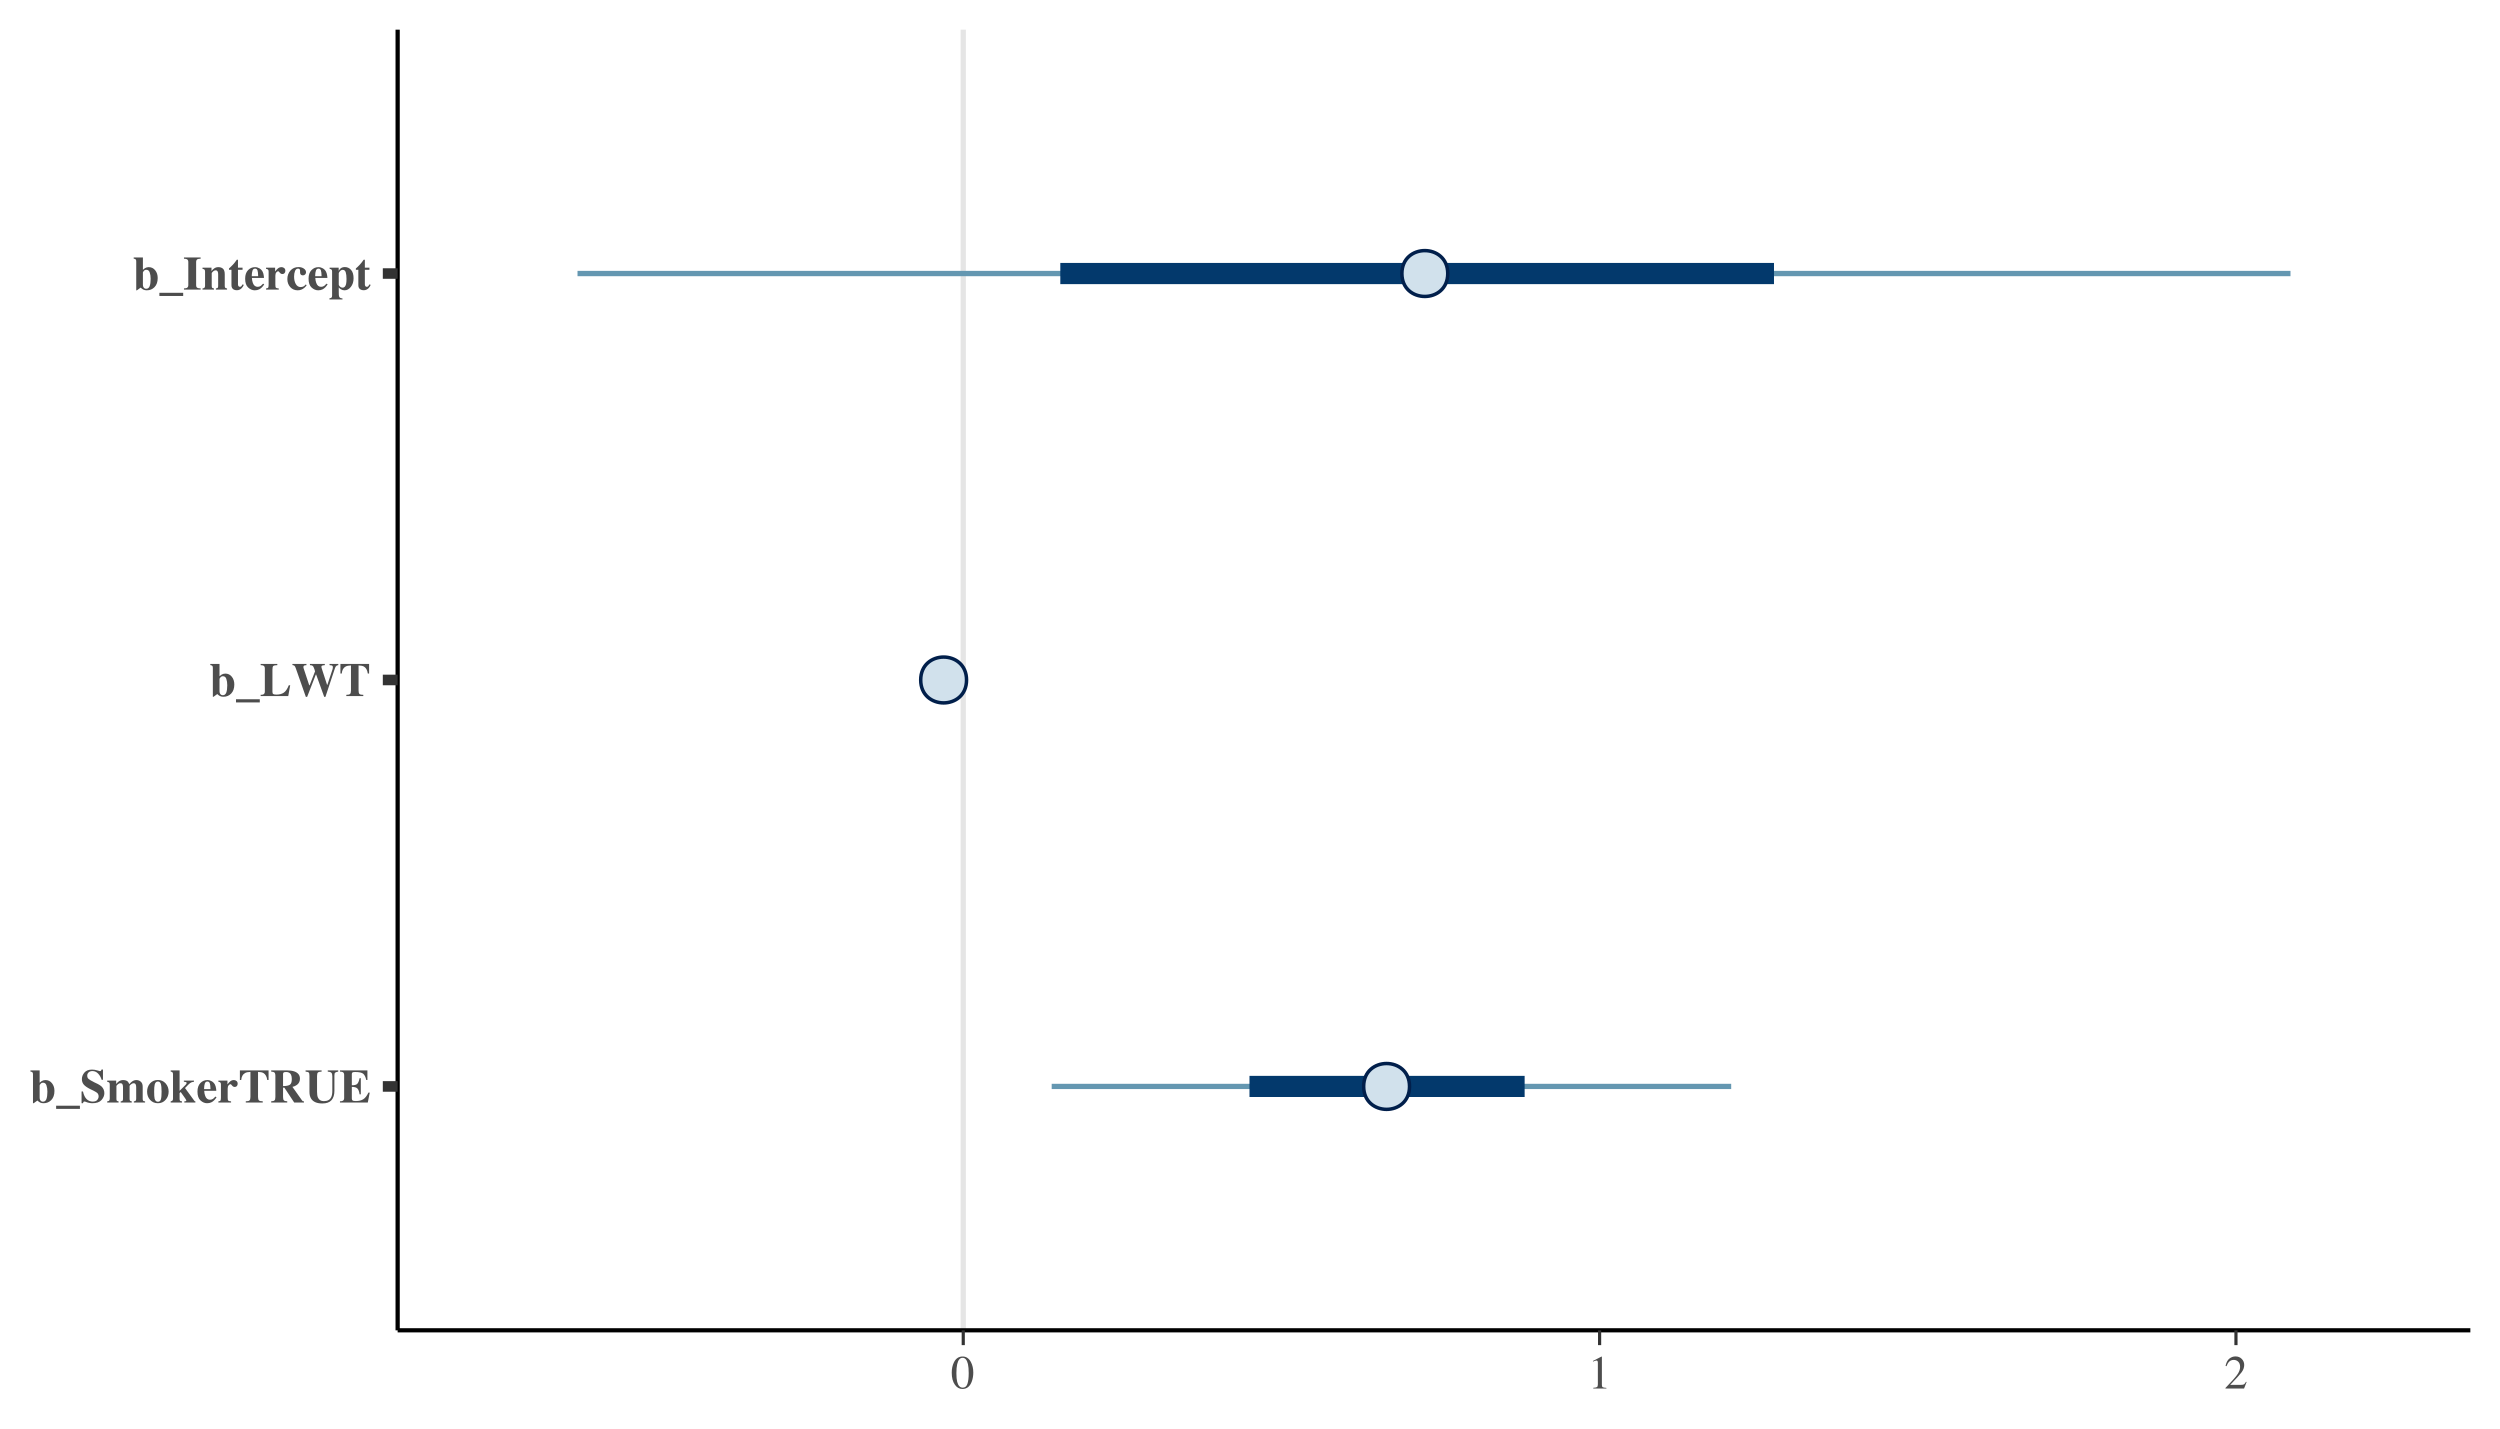 <?xml version="1.0" encoding="UTF-8"?>
<svg xmlns="http://www.w3.org/2000/svg" xmlns:xlink="http://www.w3.org/1999/xlink" width="504pt" height="288pt" viewBox="0 0 504 288" version="1.1">
<defs>
<g>
<symbol overflow="visible" id="glyph0-0">
<path style="stroke:none;" d="M 0.172 0 L 0.172 -6.484 L 7.266 -6.484 L 7.266 0 Z M 6.328 -0.938 L 6.328 -5.547 L 1.109 -5.547 L 1.109 -0.938 Z M 6.328 -0.938 "/>
</symbol>
<symbol overflow="visible" id="glyph0-1">
<path style="stroke:none;" d="M 2.016 -0.938 C 2.023 -0.758 2.062 -0.613 2.125 -0.5 C 2.238 -0.281 2.426 -0.172 2.688 -0.172 C 3.008 -0.172 3.238 -0.344 3.375 -0.688 C 3.508 -1.039 3.578 -1.535 3.578 -2.172 C 3.578 -2.672 3.516 -3.098 3.391 -3.453 C 3.273 -3.816 3.047 -4 2.703 -4 C 2.492 -4 2.328 -3.922 2.203 -3.766 C 2.078 -3.617 2.016 -3.516 2.016 -3.453 Z M 2.016 -6.484 L 2.016 -4 C 2.172 -4.145 2.312 -4.254 2.438 -4.328 C 2.664 -4.461 2.914 -4.531 3.188 -4.531 C 3.727 -4.531 4.164 -4.316 4.5 -3.891 C 4.832 -3.473 5 -2.957 5 -2.344 C 5 -1.551 4.785 -0.938 4.359 -0.5 C 3.941 -0.07 3.422 0.141 2.797 0.141 C 2.535 0.141 2.305 0.094 2.109 0 C 1.922 -0.102 1.738 -0.238 1.562 -0.406 L 0.812 0.141 L 0.672 0.141 L 0.672 -5.703 C 0.672 -5.898 0.633 -6.031 0.562 -6.094 C 0.488 -6.164 0.352 -6.219 0.156 -6.25 L 0.156 -6.484 Z M 2.016 -6.484 "/>
</symbol>
<symbol overflow="visible" id="glyph0-2">
<path style="stroke:none;" d="M 0 1.281 L 0 0.641 L 4.797 0.641 L 4.797 1.281 Z M 0 1.281 "/>
</symbol>
<symbol overflow="visible" id="glyph0-3">
<path style="stroke:none;" d="M 0.328 -2.234 L 0.609 -2.234 C 0.766 -1.523 1.016 -1.004 1.359 -0.672 C 1.711 -0.348 2.113 -0.188 2.562 -0.188 C 3 -0.188 3.305 -0.297 3.484 -0.516 C 3.672 -0.742 3.766 -0.984 3.766 -1.234 C 3.766 -1.516 3.672 -1.75 3.484 -1.938 C 3.348 -2.051 3.086 -2.207 2.703 -2.406 L 2.078 -2.703 C 1.461 -3.016 1.031 -3.316 0.781 -3.609 C 0.52 -3.91 0.391 -4.285 0.391 -4.734 C 0.391 -5.191 0.555 -5.625 0.891 -6.031 C 1.234 -6.438 1.75 -6.641 2.438 -6.641 C 2.789 -6.641 3.133 -6.586 3.469 -6.484 C 3.801 -6.379 3.988 -6.328 4.031 -6.328 C 4.133 -6.328 4.207 -6.359 4.25 -6.422 C 4.289 -6.484 4.328 -6.562 4.359 -6.656 L 4.641 -6.656 L 4.641 -4.578 L 4.375 -4.578 C 4.238 -5.055 4.008 -5.469 3.688 -5.812 C 3.363 -6.164 2.973 -6.344 2.516 -6.344 C 2.191 -6.344 1.938 -6.254 1.75 -6.078 C 1.562 -5.898 1.469 -5.688 1.469 -5.438 C 1.469 -5.133 1.555 -4.91 1.734 -4.766 C 1.898 -4.609 2.285 -4.379 2.891 -4.078 L 3.609 -3.734 C 3.93 -3.566 4.191 -3.391 4.391 -3.203 C 4.742 -2.836 4.922 -2.395 4.922 -1.875 C 4.922 -1.395 4.727 -0.938 4.344 -0.5 C 3.957 -0.07 3.344 0.141 2.5 0.141 C 2.312 0.141 2.117 0.117 1.922 0.078 C 1.723 0.047 1.523 -0.004 1.328 -0.078 L 1.141 -0.156 C 1.098 -0.164 1.055 -0.176 1.016 -0.188 C 0.973 -0.195 0.938 -0.203 0.906 -0.203 C 0.812 -0.203 0.742 -0.172 0.703 -0.109 C 0.672 -0.047 0.641 0.035 0.609 0.141 L 0.328 0.141 Z M 2.656 -6.625 Z M 2.656 -6.625 "/>
</symbol>
<symbol overflow="visible" id="glyph0-4">
<path style="stroke:none;" d="M 0.156 -0.234 C 0.332 -0.254 0.453 -0.289 0.516 -0.344 C 0.617 -0.426 0.672 -0.582 0.672 -0.812 L 0.672 -3.625 C 0.672 -3.832 0.633 -3.969 0.562 -4.031 C 0.488 -4.102 0.352 -4.156 0.156 -4.188 L 0.156 -4.422 L 1.969 -4.422 L 1.969 -3.734 C 2.133 -3.941 2.289 -4.102 2.438 -4.219 C 2.719 -4.426 3.023 -4.531 3.359 -4.531 C 3.742 -4.531 4.047 -4.441 4.266 -4.266 C 4.379 -4.16 4.488 -3.988 4.594 -3.75 L 4.656 -3.75 C 4.844 -3.969 5.02 -4.133 5.188 -4.25 C 5.445 -4.438 5.727 -4.531 6.031 -4.531 C 6.375 -4.531 6.672 -4.422 6.922 -4.203 C 7.18 -3.992 7.312 -3.656 7.312 -3.188 L 7.312 -0.766 C 7.312 -0.547 7.348 -0.406 7.422 -0.344 C 7.492 -0.281 7.617 -0.242 7.797 -0.234 L 7.797 0 L 5.531 0 L 5.531 -0.234 C 5.707 -0.254 5.828 -0.297 5.891 -0.359 C 5.961 -0.422 6 -0.555 6 -0.766 L 6 -3.094 C 6 -3.344 5.961 -3.535 5.891 -3.672 C 5.816 -3.816 5.676 -3.891 5.469 -3.891 C 5.301 -3.891 5.125 -3.812 4.938 -3.656 C 4.758 -3.5 4.672 -3.395 4.672 -3.344 L 4.672 -0.766 C 4.672 -0.555 4.703 -0.422 4.766 -0.359 C 4.828 -0.305 4.941 -0.266 5.109 -0.234 L 5.109 0 L 2.875 0 L 2.875 -0.234 C 3.039 -0.254 3.16 -0.289 3.234 -0.344 C 3.305 -0.406 3.344 -0.547 3.344 -0.766 L 3.344 -3.094 C 3.344 -3.344 3.305 -3.535 3.234 -3.672 C 3.172 -3.816 3.031 -3.891 2.812 -3.891 C 2.613 -3.891 2.43 -3.805 2.266 -3.641 C 2.098 -3.484 2.016 -3.383 2.016 -3.344 L 2.016 -0.766 C 2.016 -0.555 2.039 -0.422 2.094 -0.359 C 2.156 -0.305 2.273 -0.266 2.453 -0.234 L 2.453 0 L 0.156 0 Z M 0.156 -0.234 "/>
</symbol>
<symbol overflow="visible" id="glyph0-5">
<path style="stroke:none;" d="M 0.203 -2.203 C 0.203 -2.867 0.406 -3.426 0.812 -3.875 C 1.227 -4.32 1.75 -4.547 2.375 -4.547 C 3.008 -4.547 3.531 -4.316 3.938 -3.859 C 4.344 -3.398 4.547 -2.848 4.547 -2.203 C 4.547 -1.555 4.344 -1.004 3.938 -0.547 C 3.539 -0.086 3.02 0.141 2.375 0.141 C 1.75 0.141 1.227 -0.082 0.812 -0.531 C 0.406 -0.977 0.203 -1.535 0.203 -2.203 Z M 1.625 -2.203 C 1.625 -1.523 1.656 -1.051 1.719 -0.781 C 1.832 -0.363 2.051 -0.156 2.375 -0.156 C 2.688 -0.156 2.891 -0.316 2.984 -0.641 C 3.078 -0.961 3.125 -1.484 3.125 -2.203 C 3.125 -2.91 3.07 -3.426 2.969 -3.75 C 2.875 -4.07 2.676 -4.234 2.375 -4.234 C 2.051 -4.234 1.836 -4.023 1.734 -3.609 C 1.66 -3.328 1.625 -2.859 1.625 -2.203 Z M 2.375 -4.547 Z M 2.375 -4.547 "/>
</symbol>
<symbol overflow="visible" id="glyph0-6">
<path style="stroke:none;" d="M 0.156 -0.234 C 0.32 -0.273 0.441 -0.328 0.516 -0.391 C 0.586 -0.453 0.625 -0.594 0.625 -0.812 L 0.625 -5.703 C 0.625 -5.898 0.586 -6.031 0.516 -6.094 C 0.453 -6.156 0.332 -6.207 0.156 -6.25 L 0.156 -6.484 L 1.953 -6.484 L 1.953 -2.359 L 3.172 -3.578 C 3.242 -3.648 3.297 -3.719 3.328 -3.781 C 3.359 -3.844 3.375 -3.895 3.375 -3.938 C 3.375 -4.031 3.328 -4.094 3.234 -4.125 C 3.148 -4.156 3.008 -4.18 2.812 -4.203 L 2.812 -4.422 L 4.859 -4.422 L 4.859 -4.203 C 4.66 -4.172 4.504 -4.133 4.391 -4.094 C 4.18 -4.008 3.984 -3.875 3.797 -3.688 L 3.047 -2.922 L 4.906 -0.375 C 4.938 -0.32 4.969 -0.285 5 -0.266 C 5.039 -0.254 5.086 -0.242 5.141 -0.234 L 5.141 0 L 2.906 0 L 2.906 -0.234 C 3.039 -0.234 3.141 -0.25 3.203 -0.281 C 3.273 -0.312 3.312 -0.352 3.312 -0.406 C 3.312 -0.438 3.297 -0.477 3.266 -0.531 C 3.242 -0.594 3.18 -0.695 3.078 -0.844 L 2.172 -2.125 L 1.953 -1.891 L 1.953 -0.812 C 1.953 -0.594 1.977 -0.445 2.031 -0.375 C 2.082 -0.301 2.219 -0.254 2.438 -0.234 L 2.438 0 L 0.156 0 Z M 0.156 -0.234 "/>
</symbol>
<symbol overflow="visible" id="glyph0-7">
<path style="stroke:none;" d="M 0.219 -2.203 C 0.219 -2.941 0.41 -3.516 0.797 -3.922 C 1.191 -4.328 1.664 -4.531 2.219 -4.531 C 2.531 -4.531 2.828 -4.445 3.109 -4.281 C 3.391 -4.113 3.602 -3.883 3.75 -3.594 C 3.863 -3.375 3.941 -3.086 3.984 -2.734 C 4.004 -2.566 4.016 -2.441 4.016 -2.359 L 1.578 -2.359 C 1.598 -1.973 1.66 -1.641 1.766 -1.359 C 1.953 -0.828 2.281 -0.562 2.75 -0.562 C 2.977 -0.562 3.191 -0.629 3.391 -0.766 C 3.504 -0.859 3.656 -1.004 3.844 -1.203 L 4.062 -1.062 C 3.758 -0.57 3.414 -0.234 3.031 -0.047 C 2.781 0.078 2.488 0.141 2.156 0.141 C 1.688 0.141 1.242 -0.047 0.828 -0.422 C 0.422 -0.797 0.219 -1.391 0.219 -2.203 Z M 2.844 -2.703 C 2.832 -3.273 2.785 -3.672 2.703 -3.891 C 2.617 -4.117 2.457 -4.234 2.219 -4.234 C 1.969 -4.234 1.797 -4.102 1.703 -3.844 C 1.609 -3.582 1.555 -3.203 1.547 -2.703 Z M 2.219 -4.547 Z M 2.219 -4.547 "/>
</symbol>
<symbol overflow="visible" id="glyph0-8">
<path style="stroke:none;" d="M 0.172 -0.234 C 0.359 -0.254 0.488 -0.297 0.562 -0.359 C 0.633 -0.422 0.672 -0.547 0.672 -0.734 L 0.688 -1.016 L 0.688 -3.625 C 0.688 -3.832 0.648 -3.969 0.578 -4.031 C 0.516 -4.102 0.379 -4.156 0.172 -4.188 L 0.172 -4.422 L 2 -4.422 L 2 -3.656 C 2.195 -3.926 2.395 -4.141 2.594 -4.297 C 2.801 -4.453 3.035 -4.531 3.297 -4.531 C 3.492 -4.531 3.672 -4.469 3.828 -4.344 C 3.984 -4.219 4.062 -4.031 4.062 -3.781 C 4.062 -3.594 4.004 -3.438 3.891 -3.312 C 3.785 -3.195 3.645 -3.141 3.469 -3.141 C 3.258 -3.141 3.082 -3.234 2.938 -3.422 C 2.789 -3.609 2.688 -3.703 2.625 -3.703 C 2.5 -3.703 2.367 -3.625 2.234 -3.469 C 2.109 -3.312 2.047 -3.086 2.047 -2.797 L 2.047 -0.984 C 2.047 -0.66 2.086 -0.457 2.172 -0.375 C 2.266 -0.301 2.453 -0.254 2.734 -0.234 L 2.734 0 L 0.172 0 Z M 0.172 -0.234 "/>
</symbol>
<symbol overflow="visible" id="glyph0-9">
<path style="stroke:none;" d="M 0.25 -6.484 L 6.031 -6.484 L 6.031 -4.547 L 5.766 -4.547 C 5.672 -5.234 5.41 -5.703 4.984 -5.953 C 4.742 -6.086 4.383 -6.16 3.906 -6.172 L 3.906 -1.125 C 3.906 -0.77 3.969 -0.535 4.094 -0.422 C 4.219 -0.305 4.473 -0.25 4.859 -0.25 L 4.859 0 L 1.438 0 L 1.438 -0.25 C 1.812 -0.25 2.062 -0.305 2.188 -0.422 C 2.312 -0.535 2.375 -0.77 2.375 -1.125 L 2.375 -6.172 C 1.906 -6.16 1.547 -6.086 1.297 -5.953 C 0.836 -5.703 0.578 -5.234 0.516 -4.547 L 0.25 -4.547 Z M 0.25 -6.484 "/>
</symbol>
<symbol overflow="visible" id="glyph0-10">
<path style="stroke:none;" d="M 0.156 -0.25 C 0.477 -0.258 0.695 -0.316 0.812 -0.422 C 0.938 -0.523 1 -0.758 1 -1.125 L 1 -5.359 C 1 -5.734 0.926 -5.973 0.781 -6.078 C 0.688 -6.16 0.477 -6.211 0.156 -6.234 L 0.156 -6.484 L 3.234 -6.484 C 3.879 -6.484 4.398 -6.414 4.797 -6.281 C 5.566 -6.008 5.953 -5.52 5.953 -4.812 C 5.953 -4.289 5.758 -3.879 5.375 -3.578 C 5.082 -3.359 4.77 -3.219 4.438 -3.156 L 6.375 -0.422 C 6.426 -0.348 6.477 -0.297 6.531 -0.266 C 6.594 -0.242 6.672 -0.234 6.766 -0.234 L 6.766 0 L 4.797 0 L 2.812 -3 L 2.547 -3 L 2.547 -1.125 C 2.547 -0.781 2.602 -0.551 2.719 -0.438 C 2.832 -0.32 3.055 -0.258 3.391 -0.25 L 3.391 0 L 0.156 0 Z M 2.547 -3.312 C 3.18 -3.32 3.633 -3.41 3.906 -3.578 C 4.176 -3.742 4.312 -4.129 4.312 -4.734 C 4.312 -5.098 4.258 -5.391 4.156 -5.609 C 3.977 -5.973 3.648 -6.156 3.172 -6.156 C 2.922 -6.156 2.754 -6.125 2.672 -6.062 C 2.586 -6 2.547 -5.895 2.547 -5.75 Z M 2.547 -3.312 "/>
</symbol>
<symbol overflow="visible" id="glyph0-11">
<path style="stroke:none;" d="M 3.391 -6.484 L 3.391 -6.234 C 3.023 -6.223 2.781 -6.164 2.656 -6.062 C 2.531 -5.957 2.469 -5.723 2.469 -5.359 L 2.469 -2.156 C 2.469 -1.664 2.523 -1.285 2.641 -1.016 C 2.848 -0.523 3.25 -0.281 3.844 -0.281 C 4.582 -0.281 5.078 -0.551 5.328 -1.094 C 5.473 -1.395 5.547 -1.816 5.547 -2.359 L 5.547 -5.297 C 5.547 -5.641 5.484 -5.875 5.359 -6 C 5.234 -6.133 4.988 -6.211 4.625 -6.234 L 4.625 -6.484 L 6.734 -6.484 L 6.734 -6.234 C 6.422 -6.18 6.211 -6.109 6.109 -6.016 C 6.016 -5.93 5.969 -5.734 5.969 -5.422 L 5.969 -2.359 C 5.969 -1.547 5.77 -0.914 5.375 -0.469 C 4.988 -0.031 4.375 0.188 3.531 0.188 C 2.426 0.188 1.672 -0.141 1.266 -0.797 C 1.047 -1.148 0.938 -1.602 0.938 -2.156 L 0.938 -5.359 C 0.938 -5.723 0.891 -5.953 0.797 -6.047 C 0.703 -6.141 0.488 -6.203 0.156 -6.234 L 0.156 -6.484 Z M 3.719 -6.625 Z M 3.719 -6.625 "/>
</symbol>
<symbol overflow="visible" id="glyph0-12">
<path style="stroke:none;" d="M 0.156 0 L 0.156 -0.25 C 0.426 -0.25 0.617 -0.285 0.734 -0.359 C 0.91 -0.453 1 -0.641 1 -0.922 L 1 -5.562 C 1 -5.844 0.91 -6.031 0.734 -6.125 C 0.629 -6.188 0.438 -6.223 0.156 -6.234 L 0.156 -6.484 L 5.688 -6.484 L 5.688 -4.547 L 5.453 -4.547 C 5.328 -5.16 5.117 -5.582 4.828 -5.812 C 4.535 -6.039 4.004 -6.156 3.234 -6.156 C 2.941 -6.156 2.754 -6.125 2.672 -6.062 C 2.586 -6.008 2.547 -5.891 2.547 -5.703 L 2.547 -3.484 C 3.098 -3.473 3.469 -3.57 3.656 -3.781 C 3.852 -3.988 4.004 -4.363 4.109 -4.906 L 4.359 -4.906 L 4.359 -1.656 L 4.109 -1.656 C 4.035 -2.207 3.895 -2.594 3.688 -2.812 C 3.477 -3.039 3.098 -3.156 2.547 -3.156 L 2.547 -0.828 C 2.547 -0.629 2.598 -0.488 2.703 -0.406 C 2.805 -0.332 3.023 -0.297 3.359 -0.297 C 3.961 -0.297 4.457 -0.414 4.844 -0.656 C 5.238 -0.895 5.586 -1.344 5.891 -2 L 6.156 -2 L 5.766 0 Z M 3.281 -6.625 Z M 3.281 -6.625 "/>
</symbol>
<symbol overflow="visible" id="glyph0-13">
<path style="stroke:none;" d="M 0.172 -0.25 C 0.43 -0.25 0.617 -0.281 0.734 -0.344 C 0.922 -0.445 1.016 -0.641 1.016 -0.922 L 1.016 -5.562 C 1.016 -5.844 0.926 -6.031 0.75 -6.125 C 0.645 -6.188 0.453 -6.223 0.172 -6.234 L 0.172 -6.484 L 3.531 -6.484 L 3.531 -6.234 C 3.133 -6.223 2.867 -6.172 2.734 -6.078 C 2.609 -5.984 2.547 -5.742 2.547 -5.359 L 2.547 -0.828 C 2.547 -0.617 2.602 -0.477 2.719 -0.406 C 2.832 -0.332 3.051 -0.297 3.375 -0.297 C 3.945 -0.297 4.426 -0.422 4.812 -0.672 C 5.207 -0.93 5.551 -1.43 5.844 -2.172 L 6.125 -2.172 L 5.734 0 L 0.172 0 Z M 0.172 -0.25 "/>
</symbol>
<symbol overflow="visible" id="glyph0-14">
<path style="stroke:none;" d="M 3 -6.484 L 3 -6.234 C 2.77 -6.211 2.609 -6.18 2.516 -6.141 C 2.43 -6.098 2.391 -6 2.391 -5.844 C 2.391 -5.801 2.395 -5.75 2.406 -5.688 C 2.414 -5.633 2.43 -5.582 2.453 -5.531 L 3.562 -2.172 L 3.641 -2.172 L 4.734 -4.984 C 4.742 -4.992 4.703 -5.133 4.609 -5.406 C 4.516 -5.676 4.445 -5.844 4.406 -5.906 C 4.332 -6.02 4.254 -6.098 4.172 -6.141 C 4.086 -6.191 3.93 -6.223 3.703 -6.234 L 3.703 -6.484 L 6.703 -6.484 L 6.703 -6.234 C 6.43 -6.211 6.25 -6.18 6.156 -6.141 C 6.062 -6.109 6.016 -6.023 6.016 -5.891 C 6.016 -5.859 6.023 -5.797 6.047 -5.703 C 6.066 -5.617 6.102 -5.5 6.156 -5.344 L 7.156 -2.266 L 7.219 -2.266 L 8.266 -5.422 C 8.273 -5.473 8.285 -5.531 8.297 -5.594 C 8.316 -5.656 8.328 -5.727 8.328 -5.812 C 8.328 -5.988 8.258 -6.109 8.125 -6.172 C 8.039 -6.203 7.883 -6.223 7.656 -6.234 L 7.656 -6.484 L 9.422 -6.484 L 9.422 -6.234 C 9.273 -6.211 9.16 -6.176 9.078 -6.125 C 8.93 -6.031 8.82 -5.863 8.75 -5.625 L 6.828 0.156 L 6.578 0.156 L 4.953 -4.344 L 4.891 -4.344 L 3.141 0.156 L 2.875 0.156 L 0.844 -5.625 C 0.758 -5.875 0.672 -6.035 0.578 -6.109 C 0.492 -6.18 0.359 -6.227 0.172 -6.25 L 0.172 -6.484 Z M 3 -6.484 "/>
</symbol>
<symbol overflow="visible" id="glyph0-15">
<path style="stroke:none;" d="M 0.156 -0.25 C 0.426 -0.25 0.617 -0.281 0.734 -0.344 C 0.93 -0.438 1.031 -0.629 1.031 -0.922 L 1.031 -5.562 C 1.031 -5.844 0.938 -6.031 0.75 -6.125 C 0.633 -6.188 0.438 -6.223 0.156 -6.234 L 0.156 -6.484 L 3.516 -6.484 L 3.516 -6.234 C 3.211 -6.223 3.004 -6.191 2.891 -6.141 C 2.703 -6.035 2.609 -5.844 2.609 -5.562 L 2.609 -0.922 C 2.609 -0.648 2.68 -0.469 2.828 -0.375 C 2.984 -0.289 3.211 -0.25 3.516 -0.25 L 3.516 0 L 0.156 0 Z M 1.828 -6.625 Z M 1.828 -6.625 "/>
</symbol>
<symbol overflow="visible" id="glyph0-16">
<path style="stroke:none;" d="M 0.156 -0.234 C 0.332 -0.254 0.461 -0.301 0.547 -0.375 C 0.629 -0.445 0.672 -0.594 0.672 -0.812 L 0.672 -3.625 C 0.672 -3.82 0.633 -3.957 0.562 -4.031 C 0.5 -4.102 0.363 -4.156 0.156 -4.188 L 0.156 -4.422 L 1.969 -4.422 L 1.969 -3.734 C 2.125 -3.961 2.316 -4.148 2.547 -4.297 C 2.785 -4.453 3.051 -4.531 3.344 -4.531 C 3.75 -4.531 4.066 -4.422 4.297 -4.203 C 4.523 -3.992 4.641 -3.625 4.641 -3.094 L 4.641 -0.766 C 4.641 -0.555 4.676 -0.422 4.75 -0.359 C 4.82 -0.297 4.941 -0.254 5.109 -0.234 L 5.109 0 L 2.859 0 L 2.859 -0.234 C 3.035 -0.266 3.156 -0.305 3.219 -0.359 C 3.281 -0.422 3.312 -0.555 3.312 -0.766 L 3.312 -3.094 C 3.312 -3.312 3.285 -3.477 3.234 -3.594 C 3.16 -3.789 3.016 -3.891 2.797 -3.891 C 2.629 -3.891 2.473 -3.828 2.328 -3.703 C 2.191 -3.578 2.086 -3.457 2.016 -3.344 L 2.016 -0.766 C 2.016 -0.555 2.047 -0.422 2.109 -0.359 C 2.172 -0.305 2.289 -0.266 2.469 -0.234 L 2.469 0 L 0.156 0 Z M 2.656 -4.547 Z M 2.656 -4.547 "/>
</symbol>
<symbol overflow="visible" id="glyph0-17">
<path style="stroke:none;" d="M 0.156 -4 L 0.156 -4.266 C 0.238 -4.336 0.344 -4.43 0.469 -4.547 C 0.633 -4.691 0.789 -4.848 0.938 -5.016 C 1.227 -5.328 1.492 -5.664 1.734 -6.031 L 1.969 -6.031 L 1.969 -4.422 L 2.891 -4.422 L 2.891 -4 L 1.969 -4 L 1.969 -1.109 C 1.969 -0.973 1.988 -0.859 2.031 -0.766 C 2.094 -0.629 2.195 -0.562 2.344 -0.562 C 2.469 -0.562 2.57 -0.602 2.656 -0.688 C 2.738 -0.781 2.82 -0.906 2.906 -1.062 L 3.141 -0.953 C 3.023 -0.691 2.891 -0.477 2.734 -0.312 C 2.461 -0.02 2.129 0.125 1.734 0.125 C 1.504 0.125 1.305 0.082 1.141 0 C 0.816 -0.164 0.656 -0.461 0.656 -0.891 L 0.656 -4 Z M 0.156 -4 "/>
</symbol>
<symbol overflow="visible" id="glyph0-18">
<path style="stroke:none;" d="M 2.469 -4.547 C 2.875 -4.547 3.223 -4.445 3.516 -4.25 C 3.816 -4.051 3.969 -3.797 3.969 -3.484 C 3.969 -3.316 3.906 -3.172 3.781 -3.047 C 3.664 -2.93 3.52 -2.875 3.344 -2.875 C 3.219 -2.875 3.109 -2.898 3.016 -2.953 C 2.848 -3.055 2.766 -3.238 2.766 -3.5 C 2.766 -3.531 2.766 -3.57 2.766 -3.625 C 2.766 -3.676 2.766 -3.734 2.766 -3.797 C 2.766 -3.961 2.727 -4.078 2.656 -4.141 C 2.57 -4.203 2.477 -4.234 2.375 -4.234 C 2.082 -4.234 1.875 -4.07 1.75 -3.75 C 1.625 -3.426 1.562 -3.051 1.562 -2.625 C 1.562 -2.031 1.676 -1.531 1.906 -1.125 C 2.145 -0.719 2.469 -0.516 2.875 -0.516 C 3.125 -0.516 3.336 -0.566 3.516 -0.672 C 3.629 -0.742 3.766 -0.867 3.922 -1.047 L 4.094 -0.875 C 3.781 -0.438 3.414 -0.141 3 0.016 C 2.781 0.098 2.547 0.141 2.297 0.141 C 1.68 0.141 1.176 -0.078 0.781 -0.516 C 0.395 -0.953 0.203 -1.488 0.203 -2.125 C 0.203 -2.789 0.406 -3.359 0.812 -3.828 C 1.227 -4.305 1.781 -4.547 2.469 -4.547 Z M 2.266 -4.547 Z M 2.266 -4.547 "/>
</symbol>
<symbol overflow="visible" id="glyph0-19">
<path style="stroke:none;" d="M 2.812 -0.391 C 3.156 -0.391 3.391 -0.625 3.516 -1.094 C 3.578 -1.344 3.609 -1.703 3.609 -2.172 C 3.609 -2.723 3.555 -3.16 3.453 -3.484 C 3.359 -3.816 3.156 -3.984 2.844 -3.984 C 2.633 -3.984 2.445 -3.891 2.281 -3.703 C 2.125 -3.523 2.047 -3.395 2.047 -3.312 L 2.047 -0.984 C 2.047 -0.891 2.125 -0.766 2.281 -0.609 C 2.438 -0.461 2.613 -0.391 2.812 -0.391 Z M 0.172 1.75 C 0.379 1.727 0.52 1.68 0.594 1.609 C 0.664 1.535 0.703 1.395 0.703 1.188 L 0.703 -3.625 C 0.703 -3.832 0.664 -3.969 0.594 -4.031 C 0.531 -4.102 0.398 -4.156 0.203 -4.188 L 0.203 -4.422 L 2.031 -4.422 L 2.031 -3.781 C 2.156 -4 2.281 -4.16 2.406 -4.266 C 2.633 -4.453 2.926 -4.547 3.281 -4.547 C 3.781 -4.547 4.195 -4.352 4.531 -3.969 C 4.863 -3.594 5.031 -3.031 5.031 -2.281 C 5.031 -1.582 4.848 -1.004 4.484 -0.547 C 4.129 -0.086 3.695 0.141 3.188 0.141 C 2.926 0.141 2.676 0.062 2.438 -0.094 C 2.312 -0.176 2.18 -0.289 2.047 -0.438 L 2.047 0.375 C 2.055 0.801 2.062 1.039 2.062 1.094 C 2.082 1.344 2.145 1.516 2.25 1.609 C 2.363 1.703 2.547 1.758 2.797 1.781 L 2.797 1.984 L 0.172 1.984 Z M 0.172 1.75 "/>
</symbol>
<symbol overflow="visible" id="glyph1-0">
<path style="stroke:none;" d="M 0.156 0 L 0.156 -6.344 L 6.703 -6.344 L 6.703 0 Z M 5.844 -0.859 L 5.844 -5.484 L 1.016 -5.484 L 1.016 -0.859 Z M 5.844 -0.859 "/>
</symbol>
<symbol overflow="visible" id="glyph1-1">
<path style="stroke:none;" d="M 2.297 -0.172 C 2.754 -0.172 3.066 -0.422 3.234 -0.922 C 3.41 -1.43 3.5 -2.16 3.5 -3.109 C 3.5 -3.867 3.445 -4.473 3.344 -4.922 C 3.145 -5.766 2.785 -6.188 2.266 -6.188 C 1.734 -6.188 1.367 -5.754 1.172 -4.891 C 1.066 -4.43 1.016 -3.82 1.016 -3.062 C 1.016 -2.352 1.066 -1.785 1.172 -1.359 C 1.367 -0.566 1.742 -0.172 2.297 -0.172 Z M 2.281 -6.453 C 3 -6.453 3.555 -6.07 3.953 -5.312 C 4.266 -4.707 4.422 -4.008 4.422 -3.219 C 4.422 -2.594 4.328 -2.008 4.141 -1.469 C 3.773 -0.426 3.141 0.094 2.234 0.094 C 1.617 0.094 1.113 -0.188 0.719 -0.75 C 0.289 -1.344 0.078 -2.156 0.078 -3.188 C 0.078 -3.988 0.223 -4.68 0.516 -5.266 C 0.898 -6.055 1.488 -6.453 2.281 -6.453 Z M 2.281 -6.453 "/>
</symbol>
<symbol overflow="visible" id="glyph1-2">
<path style="stroke:none;" d="M 2.844 -6.438 C 2.852 -6.414 2.859 -6.398 2.859 -6.391 C 2.859 -6.391 2.859 -6.375 2.859 -6.344 L 2.859 -0.703 C 2.859 -0.461 2.922 -0.312 3.047 -0.25 C 3.18 -0.188 3.422 -0.145 3.766 -0.125 L 3.766 0 L 1.125 0 L 1.125 -0.141 C 1.508 -0.16 1.758 -0.211 1.875 -0.297 C 1.988 -0.379 2.047 -0.562 2.047 -0.844 L 2.047 -5.188 C 2.047 -5.332 2.023 -5.441 1.984 -5.516 C 1.953 -5.598 1.875 -5.641 1.75 -5.641 C 1.664 -5.641 1.555 -5.613 1.422 -5.562 C 1.297 -5.52 1.176 -5.473 1.062 -5.422 L 1.062 -5.562 L 2.781 -6.438 Z M 2.844 -6.438 "/>
</symbol>
<symbol overflow="visible" id="glyph1-3">
<path style="stroke:none;" d="M 0.281 -0.109 C 1.426 -1.297 2.203 -2.164 2.609 -2.719 C 3.023 -3.281 3.234 -3.82 3.234 -4.344 C 3.234 -4.812 3.109 -5.164 2.859 -5.406 C 2.609 -5.645 2.305 -5.766 1.953 -5.766 C 1.523 -5.766 1.18 -5.609 0.922 -5.297 C 0.773 -5.129 0.633 -4.863 0.5 -4.5 L 0.297 -4.547 C 0.453 -5.266 0.719 -5.766 1.094 -6.047 C 1.469 -6.328 1.867 -6.469 2.297 -6.469 C 2.816 -6.469 3.238 -6.301 3.562 -5.969 C 3.895 -5.633 4.062 -5.227 4.062 -4.75 C 4.062 -4.238 3.883 -3.742 3.531 -3.266 C 3.176 -2.785 2.41 -1.941 1.234 -0.734 L 3.375 -0.734 C 3.676 -0.734 3.891 -0.77 4.016 -0.844 C 4.141 -0.914 4.273 -1.086 4.422 -1.359 L 4.547 -1.312 L 4.031 0 L 0.281 0 Z M 0.281 -0.109 "/>
</symbol>
</g>
<clipPath id="clip1">
  <path d="M 193 5.977 L 195 5.977 L 195 268.191 L 193 268.191 Z M 193 5.977 "/>
</clipPath>
</defs>
<g id="surface129">
<rect x="0" y="0" width="504" height="288" style="fill:rgb(100%,100%,100%);fill-opacity:1;stroke:none;"/>
<g clip-path="url(#clip1)" clip-rule="nonzero">
<path style="fill:none;stroke-width:1.067;stroke-linecap:butt;stroke-linejoin:round;stroke:rgb(89.804%,89.804%,89.804%);stroke-opacity:1;stroke-miterlimit:10;" d="M 194.191 268.191 L 194.191 5.977 "/>
</g>
<path style="fill:none;stroke-width:1.067;stroke-linecap:butt;stroke-linejoin:round;stroke:rgb(39.216%,59.216%,69.412%);stroke-opacity:1;stroke-miterlimit:10;" d="M 116.426 55.145 L 461.762 55.145 "/>
<path style="fill:none;stroke-width:1.067;stroke-linecap:butt;stroke-linejoin:round;stroke:rgb(39.216%,59.216%,69.412%);stroke-opacity:1;stroke-miterlimit:10;" d="M 187.141 137.086 L 193.039 137.086 "/>
<path style="fill:none;stroke-width:1.067;stroke-linecap:butt;stroke-linejoin:round;stroke:rgb(39.216%,59.216%,69.412%);stroke-opacity:1;stroke-miterlimit:10;" d="M 212.02 219.027 L 349.008 219.027 "/>
<path style="fill:none;stroke-width:4.268;stroke-linecap:butt;stroke-linejoin:round;stroke:rgb(1.176%,22.353%,42.353%);stroke-opacity:1;stroke-miterlimit:10;" d="M 213.758 55.145 L 357.637 55.145 "/>
<path style="fill:none;stroke-width:4.268;stroke-linecap:butt;stroke-linejoin:round;stroke:rgb(1.176%,22.353%,42.353%);stroke-opacity:1;stroke-miterlimit:10;" d="M 188.945 137.086 L 191.434 137.086 "/>
<path style="fill:none;stroke-width:4.268;stroke-linecap:butt;stroke-linejoin:round;stroke:rgb(1.176%,22.353%,42.353%);stroke-opacity:1;stroke-miterlimit:10;" d="M 251.895 219.027 L 307.367 219.027 "/>
<path style="fill-rule:nonzero;fill:rgb(81.961%,88.235%,92.549%);fill-opacity:1;stroke-width:0.709;stroke-linecap:round;stroke-linejoin:round;stroke:rgb(0.392%,12.157%,29.412%);stroke-opacity:1;stroke-miterlimit:10;" d="M 291.867 55.145 C 291.867 61.305 282.621 61.305 282.621 55.145 C 282.621 48.98 291.867 48.98 291.867 55.145 "/>
<path style="fill-rule:nonzero;fill:rgb(81.961%,88.235%,92.549%);fill-opacity:1;stroke-width:0.709;stroke-linecap:round;stroke-linejoin:round;stroke:rgb(0.392%,12.157%,29.412%);stroke-opacity:1;stroke-miterlimit:10;" d="M 194.855 137.086 C 194.855 143.246 185.613 143.246 185.613 137.086 C 185.613 130.922 194.855 130.922 194.855 137.086 "/>
<path style="fill-rule:nonzero;fill:rgb(81.961%,88.235%,92.549%);fill-opacity:1;stroke-width:0.709;stroke-linecap:round;stroke-linejoin:round;stroke:rgb(0.392%,12.157%,29.412%);stroke-opacity:1;stroke-miterlimit:10;" d="M 284.16 219.027 C 284.16 225.188 274.914 225.188 274.914 219.027 C 274.914 212.863 284.16 212.863 284.16 219.027 "/>
<path style="fill:none;stroke-width:0.854;stroke-linecap:butt;stroke-linejoin:round;stroke:rgb(0%,0%,0%);stroke-opacity:1;stroke-miterlimit:10;" d="M 80.164 268.191 L 80.164 5.977 "/>
<g style="fill:rgb(30.196%,30.196%,30.196%);fill-opacity:1;">
  <use xlink:href="#glyph0-1" x="5.977" y="222.27"/>
  <use xlink:href="#glyph0-2" x="11.316" y="222.27"/>
  <use xlink:href="#glyph0-3" x="16.116" y="222.27"/>
  <use xlink:href="#glyph0-4" x="21.455" y="222.27"/>
  <use xlink:href="#glyph0-5" x="29.452" y="222.27"/>
  <use xlink:href="#glyph0-6" x="34.252" y="222.27"/>
  <use xlink:href="#glyph0-7" x="39.591" y="222.27"/>
  <use xlink:href="#glyph0-8" x="43.852" y="222.27"/>
  <use xlink:href="#glyph0-9" x="48.112" y="222.27"/>
  <use xlink:href="#glyph0-10" x="54.516" y="222.27"/>
  <use xlink:href="#glyph0-11" x="61.448" y="222.27"/>
  <use xlink:href="#glyph0-12" x="68.381" y="222.27"/>
</g>
<g style="fill:rgb(30.196%,30.196%,30.196%);fill-opacity:1;">
  <use xlink:href="#glyph0-1" x="42.238" y="140.328"/>
  <use xlink:href="#glyph0-2" x="47.577" y="140.328"/>
  <use xlink:href="#glyph0-13" x="52.377" y="140.328"/>
  <use xlink:href="#glyph0-14" x="58.78" y="140.328"/>
  <use xlink:href="#glyph0-9" x="68.38" y="140.328"/>
</g>
<g style="fill:rgb(30.196%,30.196%,30.196%);fill-opacity:1;">
  <use xlink:href="#glyph0-1" x="26.793" y="58.387"/>
  <use xlink:href="#glyph0-2" x="32.132" y="58.387"/>
  <use xlink:href="#glyph0-15" x="36.932" y="58.387"/>
  <use xlink:href="#glyph0-16" x="40.668" y="58.387"/>
  <use xlink:href="#glyph0-17" x="46.007" y="58.387"/>
  <use xlink:href="#glyph0-7" x="49.204" y="58.387"/>
  <use xlink:href="#glyph0-8" x="53.465" y="58.387"/>
  <use xlink:href="#glyph0-18" x="57.726" y="58.387"/>
  <use xlink:href="#glyph0-7" x="61.987" y="58.387"/>
  <use xlink:href="#glyph0-19" x="66.248" y="58.387"/>
  <use xlink:href="#glyph0-17" x="71.587" y="58.387"/>
</g>
<path style="fill:none;stroke-width:2.134;stroke-linecap:butt;stroke-linejoin:round;stroke:rgb(20%,20%,20%);stroke-opacity:1;stroke-miterlimit:10;" d="M 77.176 219.027 L 80.164 219.027 "/>
<path style="fill:none;stroke-width:2.134;stroke-linecap:butt;stroke-linejoin:round;stroke:rgb(20%,20%,20%);stroke-opacity:1;stroke-miterlimit:10;" d="M 77.176 137.086 L 80.164 137.086 "/>
<path style="fill:none;stroke-width:2.134;stroke-linecap:butt;stroke-linejoin:round;stroke:rgb(20%,20%,20%);stroke-opacity:1;stroke-miterlimit:10;" d="M 77.176 55.145 L 80.164 55.145 "/>
<path style="fill:none;stroke-width:0.854;stroke-linecap:butt;stroke-linejoin:round;stroke:rgb(0%,0%,0%);stroke-opacity:1;stroke-miterlimit:10;" d="M 80.164 268.191 L 498.023 268.191 "/>
<path style="fill:none;stroke-width:0.64;stroke-linecap:butt;stroke-linejoin:round;stroke:rgb(20%,20%,20%);stroke-opacity:1;stroke-miterlimit:10;" d="M 194.191 271.18 L 194.191 268.191 "/>
<path style="fill:none;stroke-width:0.64;stroke-linecap:butt;stroke-linejoin:round;stroke:rgb(20%,20%,20%);stroke-opacity:1;stroke-miterlimit:10;" d="M 322.48 271.18 L 322.48 268.191 "/>
<path style="fill:none;stroke-width:0.64;stroke-linecap:butt;stroke-linejoin:round;stroke:rgb(20%,20%,20%);stroke-opacity:1;stroke-miterlimit:10;" d="M 450.77 271.18 L 450.77 268.191 "/>
<g style="fill:rgb(30.196%,30.196%,30.196%);fill-opacity:1;">
  <use xlink:href="#glyph1-1" x="191.793" y="279.922"/>
</g>
<g style="fill:rgb(30.196%,30.196%,30.196%);fill-opacity:1;">
  <use xlink:href="#glyph1-2" x="320.082" y="279.922"/>
</g>
<g style="fill:rgb(30.196%,30.196%,30.196%);fill-opacity:1;">
  <use xlink:href="#glyph1-3" x="448.371" y="279.922"/>
</g>
</g>
</svg>
